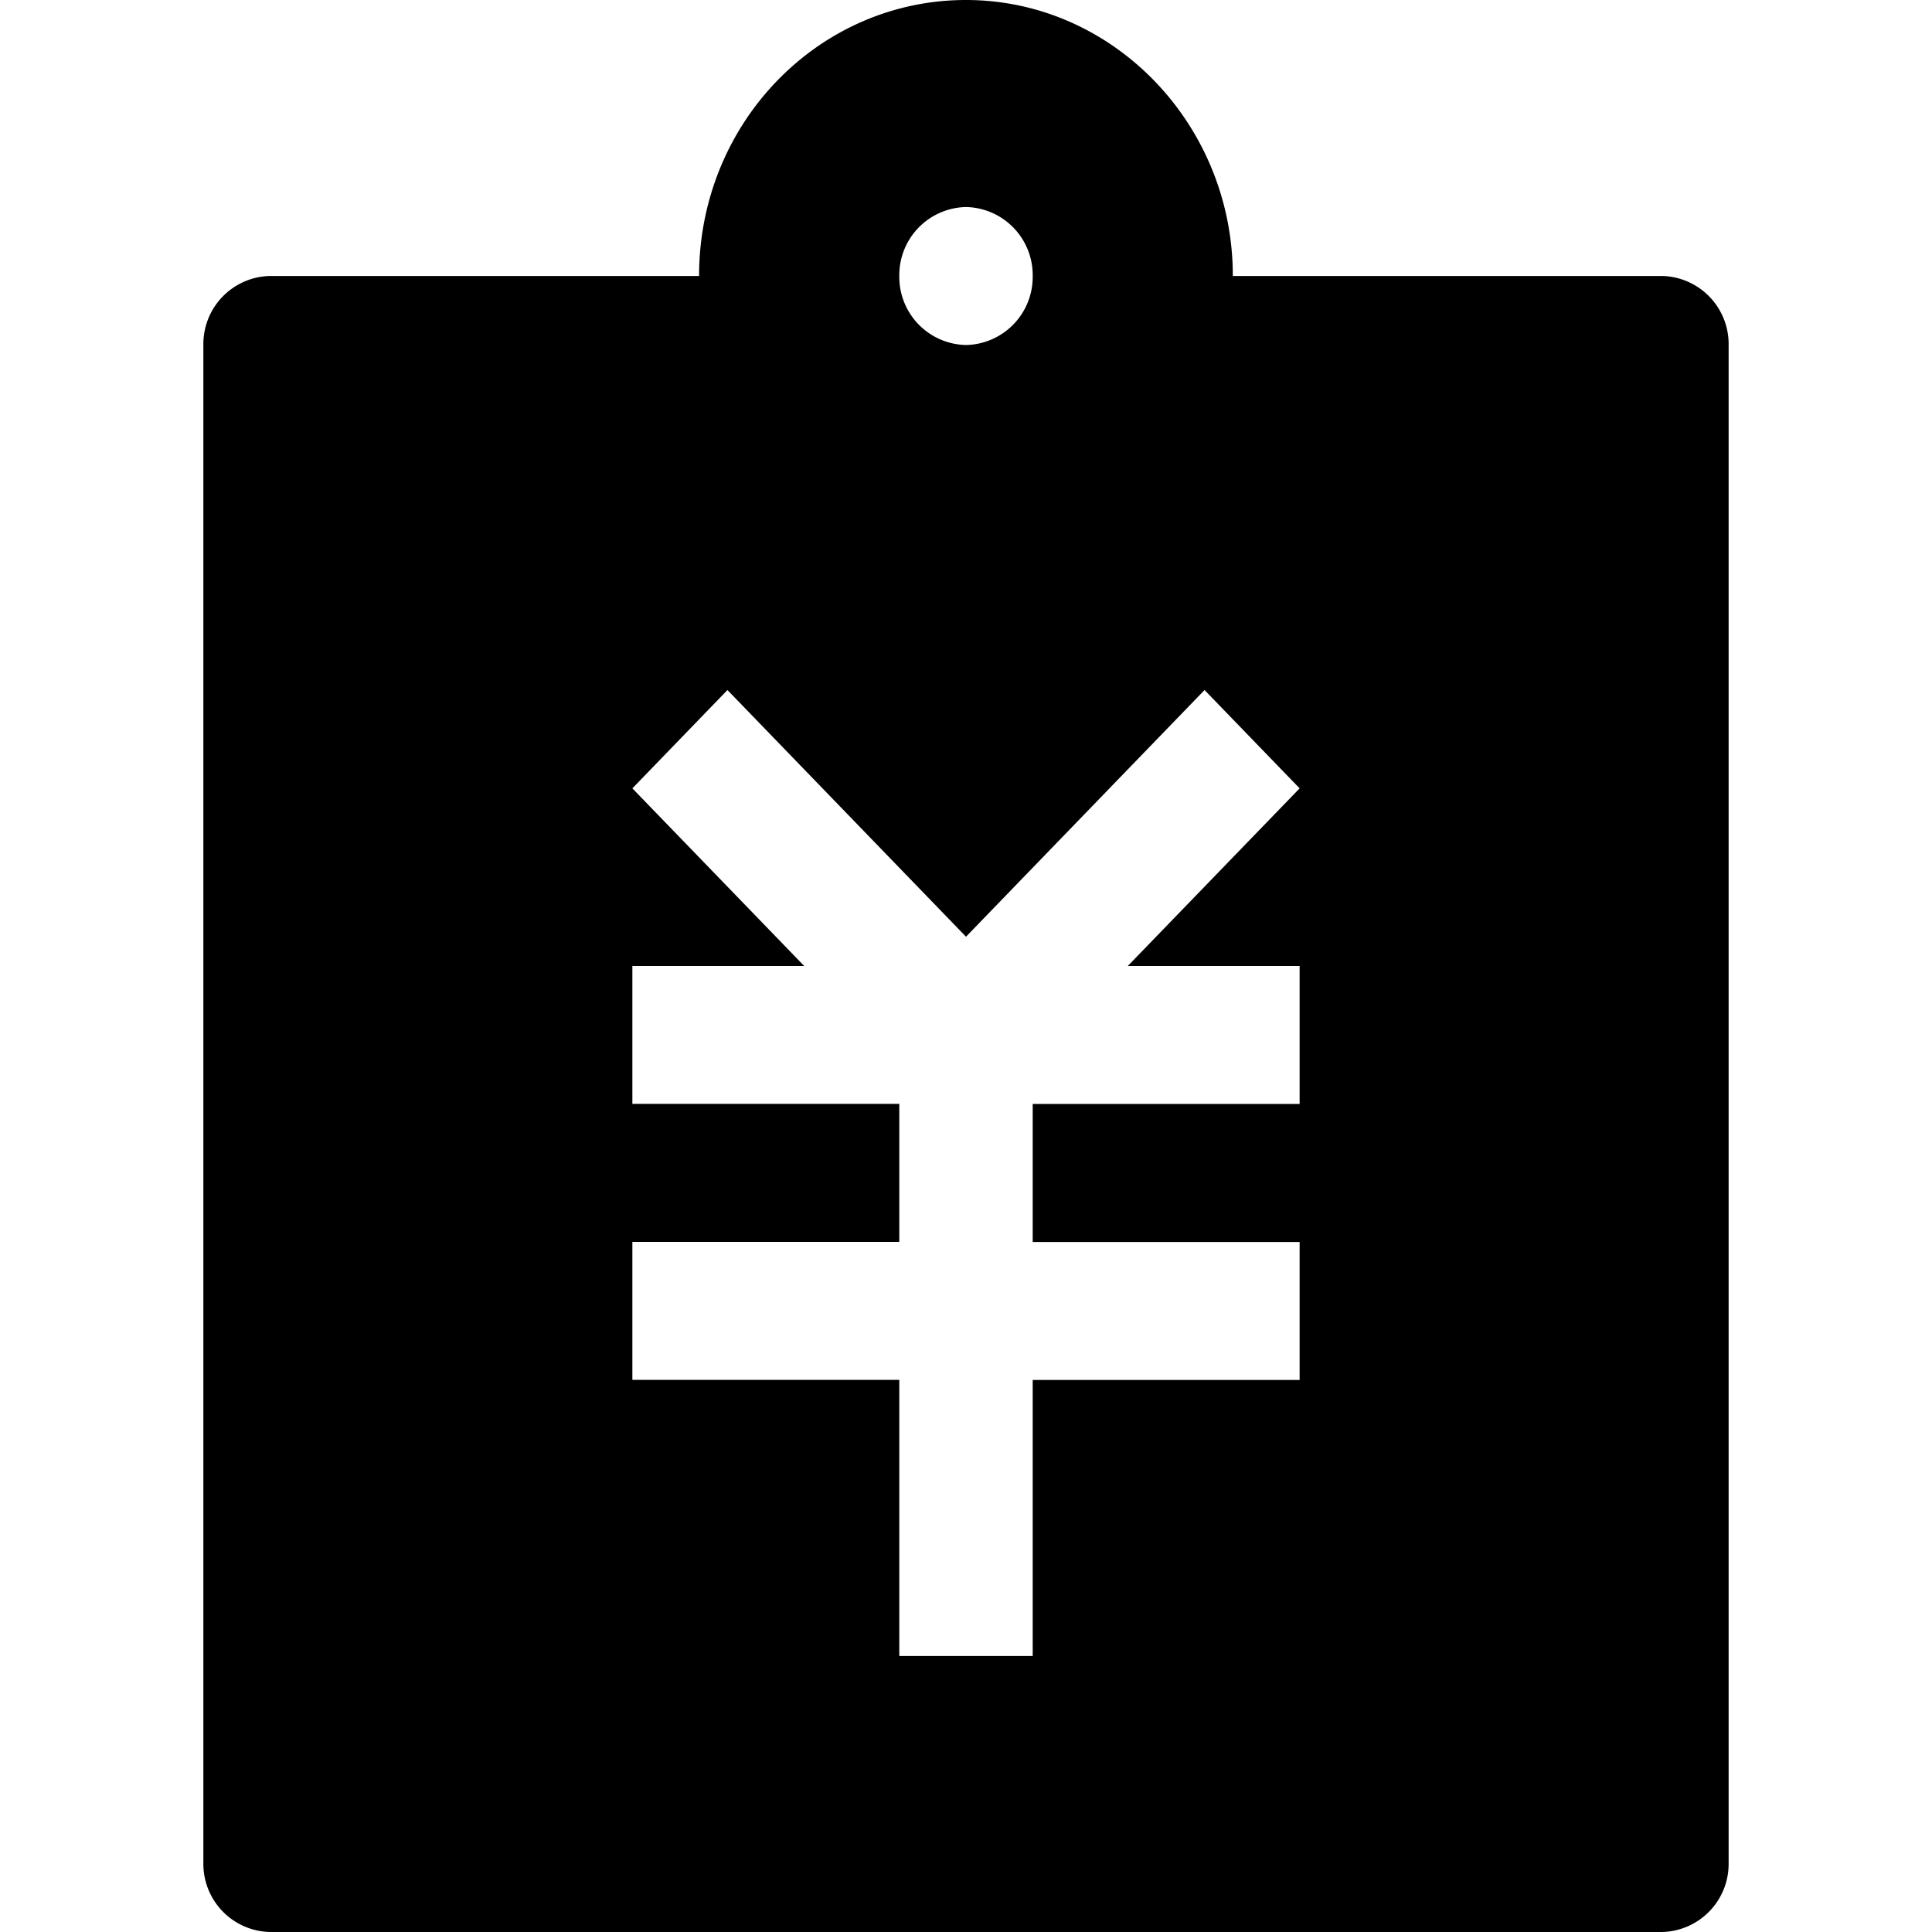 <?xml version="1.0" standalone="no"?><!DOCTYPE svg PUBLIC "-//W3C//DTD SVG 1.1//EN" "http://www.w3.org/Graphics/SVG/1.1/DTD/svg11.dtd"><svg t="1545877427263" class="icon" style="" viewBox="0 0 1024 1024" version="1.1" xmlns="http://www.w3.org/2000/svg" p-id="2422" xmlns:xlink="http://www.w3.org/1999/xlink" width="200" height="200"><defs><style type="text/css"></style></defs><path d="M880.856 146.27h-227.436C653.474 65.805 589.878 0 512 0 434.176 0 370.526 64.889 370.526 146.27H143.144A36.109 36.109 0 0 0 107.789 182.865V987.352A36.109 36.109 0 0 0 143.144 1024h737.711a36.109 36.109 0 0 0 35.355-36.595V182.865a36.109 36.109 0 0 0-35.355-36.595zM512 109.73a36.109 36.109 0 0 1 35.355 36.541 36.109 36.109 0 0 1-35.355 36.595 36.109 36.109 0 0 1-35.355-36.595 36.109 36.109 0 0 1 35.355-36.541z m176.829 475.405H547.355v73.135h141.474v73.135H547.355v146.324H476.645V731.352H335.171v-73.135h141.474v-73.135H335.171V512h91.082l-91.082-94.154 50.392-52.116L512 496.478l126.437-130.749 50.392 52.116L597.747 512h91.082v73.135z" p-id="2423"></path></svg>